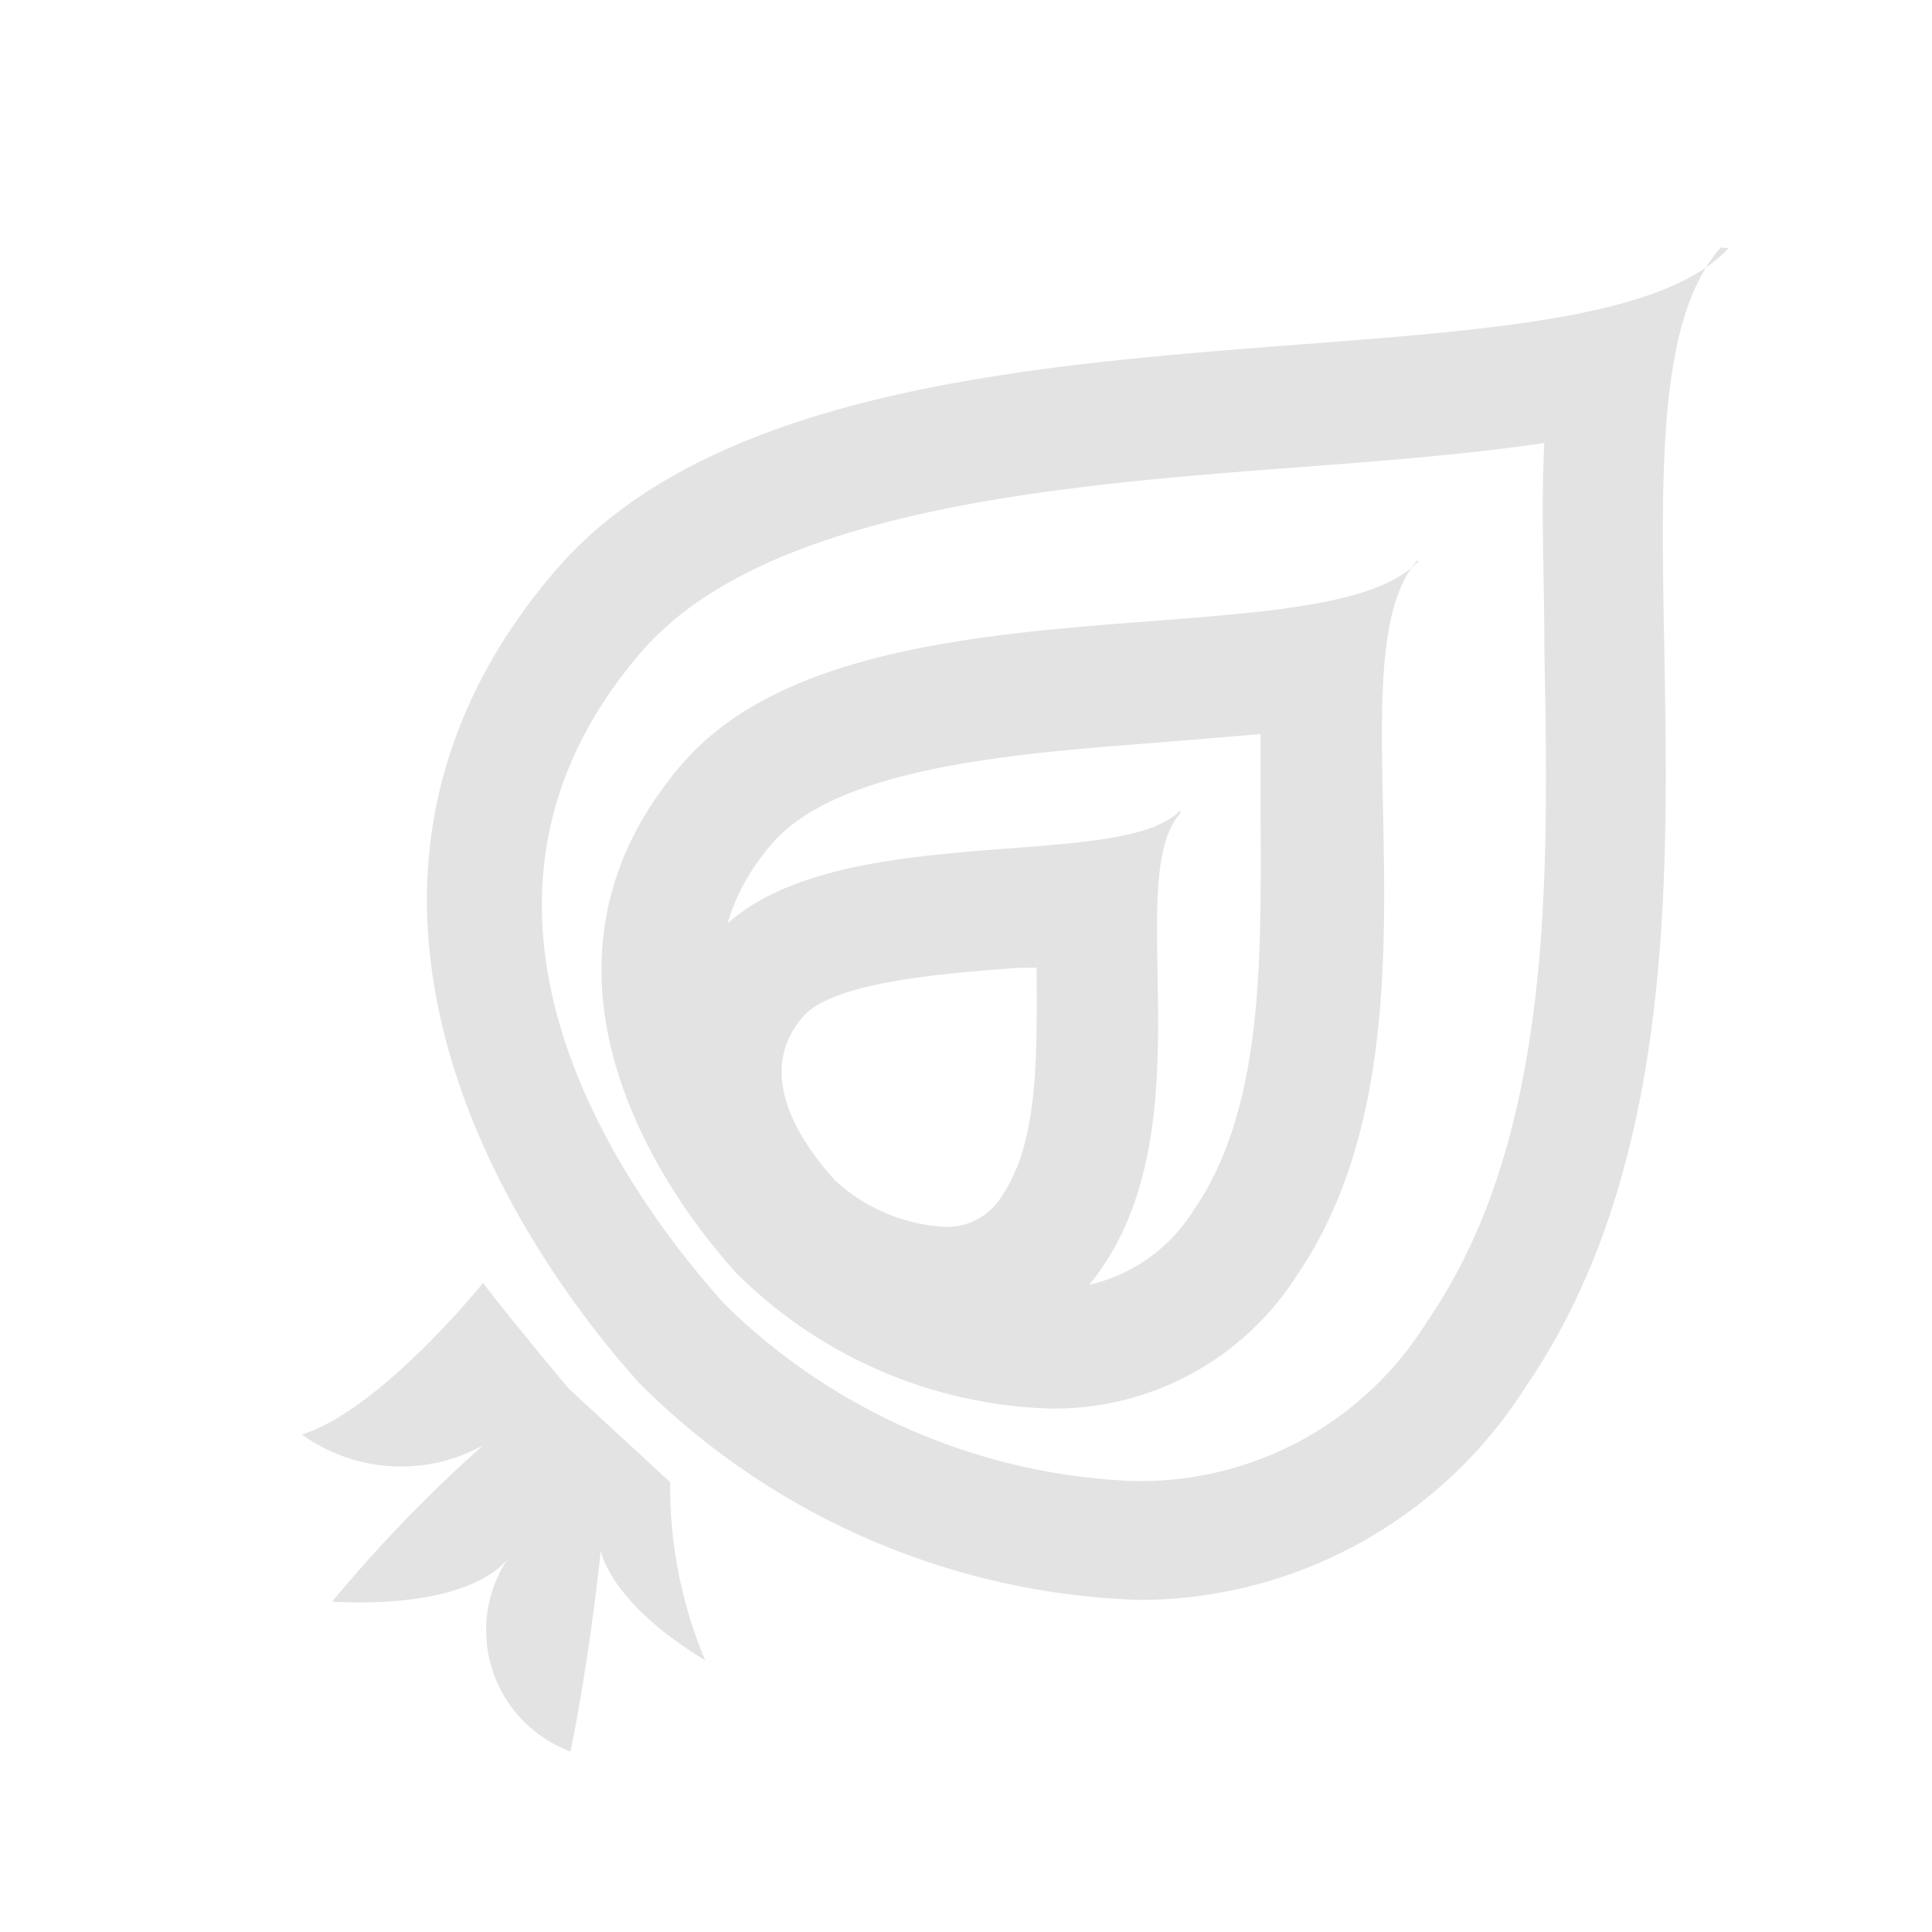 <svg id="Calque_1" data-name="Calque 1" xmlns="http://www.w3.org/2000/svg" viewBox="0 0 32 32"><title>onion_l</title><path d="M25.58,7.33c-.06,1.07,0,2.22,0,3.44.07,3.79.15,8.08-1.95,11.13a5.58,5.58,0,0,1-4.86,2.63A10.23,10.23,0,0,1,12,21.6c-1.64-1.83-5.07-6.54-1.37-10.81,2.06-2.38,7-2.76,11-3.06,1.46-.11,2.8-.22,4-.4m3-3.22,0,0,0,0Zm0,0c-2.48,2.7-15,.18-19.43,5.34s-.93,10.88,1.39,13.46a12.26,12.26,0,0,0,8.29,3.59A7.58,7.58,0,0,0,25.25,23c4.32-6.27.83-16.16,3.25-18.9Z" style="fill:#e3e3e3"/><path d="M20.88,12.16c0,.43,0,.87,0,1.32,0,2.26.08,4.83-1.1,6.55a2.77,2.77,0,0,1-2.43,1.32,5.71,5.71,0,0,1-3.72-1.59c-1.11-1.24-2.7-3.64-.84-5.79,1.09-1.26,4-1.49,6.39-1.67l1.68-.14M23.5,9.29l0,0,0,0Zm0,0c-1.55,1.69-9.38.11-12.19,3.35s-.58,6.82.88,8.44a7.69,7.69,0,0,0,5.2,2.25,4.76,4.76,0,0,0,4.08-2.19c2.7-3.93.51-10.14,2-11.85Z" style="fill:#e3e3e3"/><path d="M17.17,16v.06c0,1.33.05,2.83-.57,3.74a1.06,1.06,0,0,1-.95.52,2.91,2.91,0,0,1-1.82-.77c-.67-.74-1.3-1.82-.53-2.71.5-.58,2.35-.72,3.57-.81l.29,0m2.39-2.61h0Zm0,0c-1,1.07-6,.07-7.75,2.13s-.37,4.33.56,5.36a4.88,4.88,0,0,0,3.3,1.43A3,3,0,0,0,18.25,21c1.72-2.5.33-6.44,1.3-7.53Z" style="fill:#e3e3e3"/><path d="M9.42,23C8.35,21.72,8,21.25,8,21.25s-1.69,2.1-3,2.51a2.81,2.81,0,0,0,3,.18,23.59,23.59,0,0,0-2.5,2.59c2.5.12,2.95-.77,2.95-.77a2.14,2.14,0,0,0,1,3.25c.34-1.69.5-3.33.5-3.33s.13.85,1.73,1.82a7.42,7.42,0,0,1-.58-2.95Z" style="fill:#e3e3e3"/></svg>